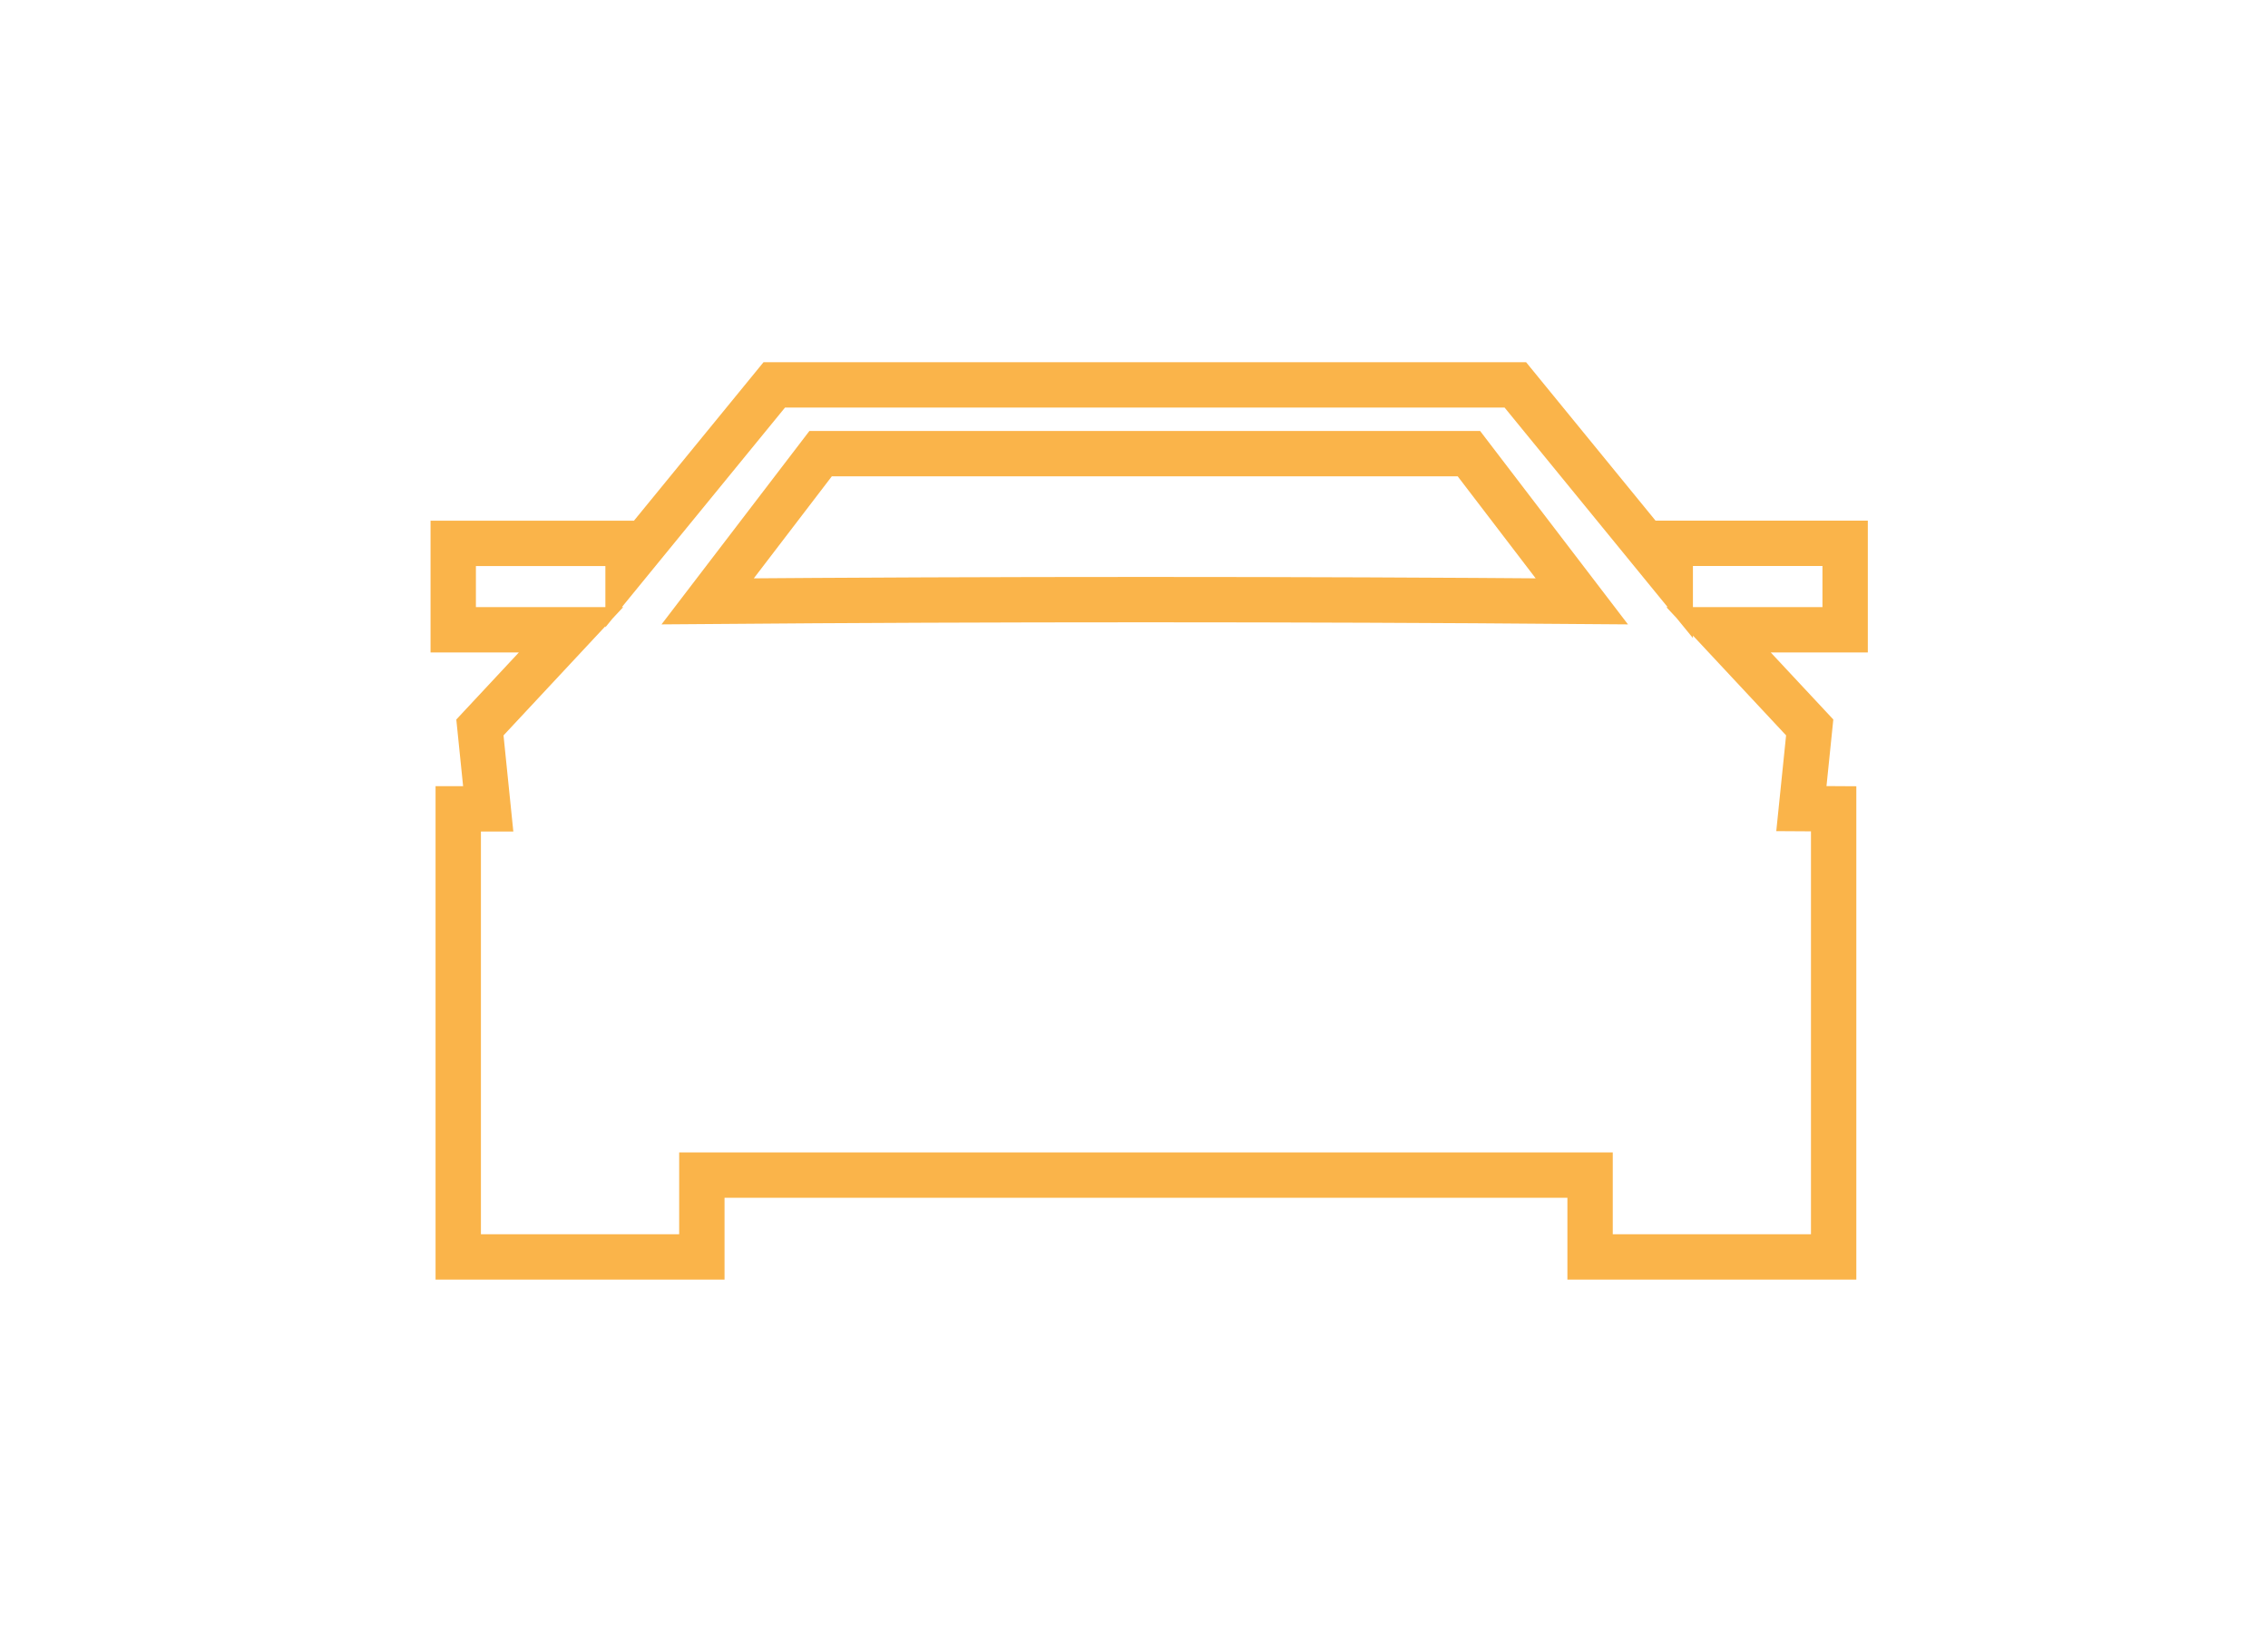 <?xml version="1.0" encoding="utf-8"?>
<svg version="1.1" xmlns="http://www.w3.org/2000/svg" xmlns:xlink="http://www.w3.org/1999/xlink" x="0px" y="0px" width="44px" height="32px" viewBox="0 0 150 106">
<path fill="none" stroke="#fab44a" stroke-width="3" stroke-miterlimit="10" d="M30.307,81.6V51.958h1.982l-0.549-5.383
	l6.026-6.46h-7.791v-5.717h11.563v1.347l9.671-11.831c16.336,0,32.674,0,49.011,0l10.246,12.542v-2.06h11.567v5.717h-8.374
	l6.03,6.46l-0.55,5.37l2.134,0.013v29.641h-16.109v-5.409H46.419v5.409L30.307,81.6L30.307,81.6z M46.804,38.233
	c18.945-0.152,39.039-0.152,57.813,0l-7.468-9.771c-14.294,0-28.584,0-42.875,0L46.804,38.233z"/>
</svg>
